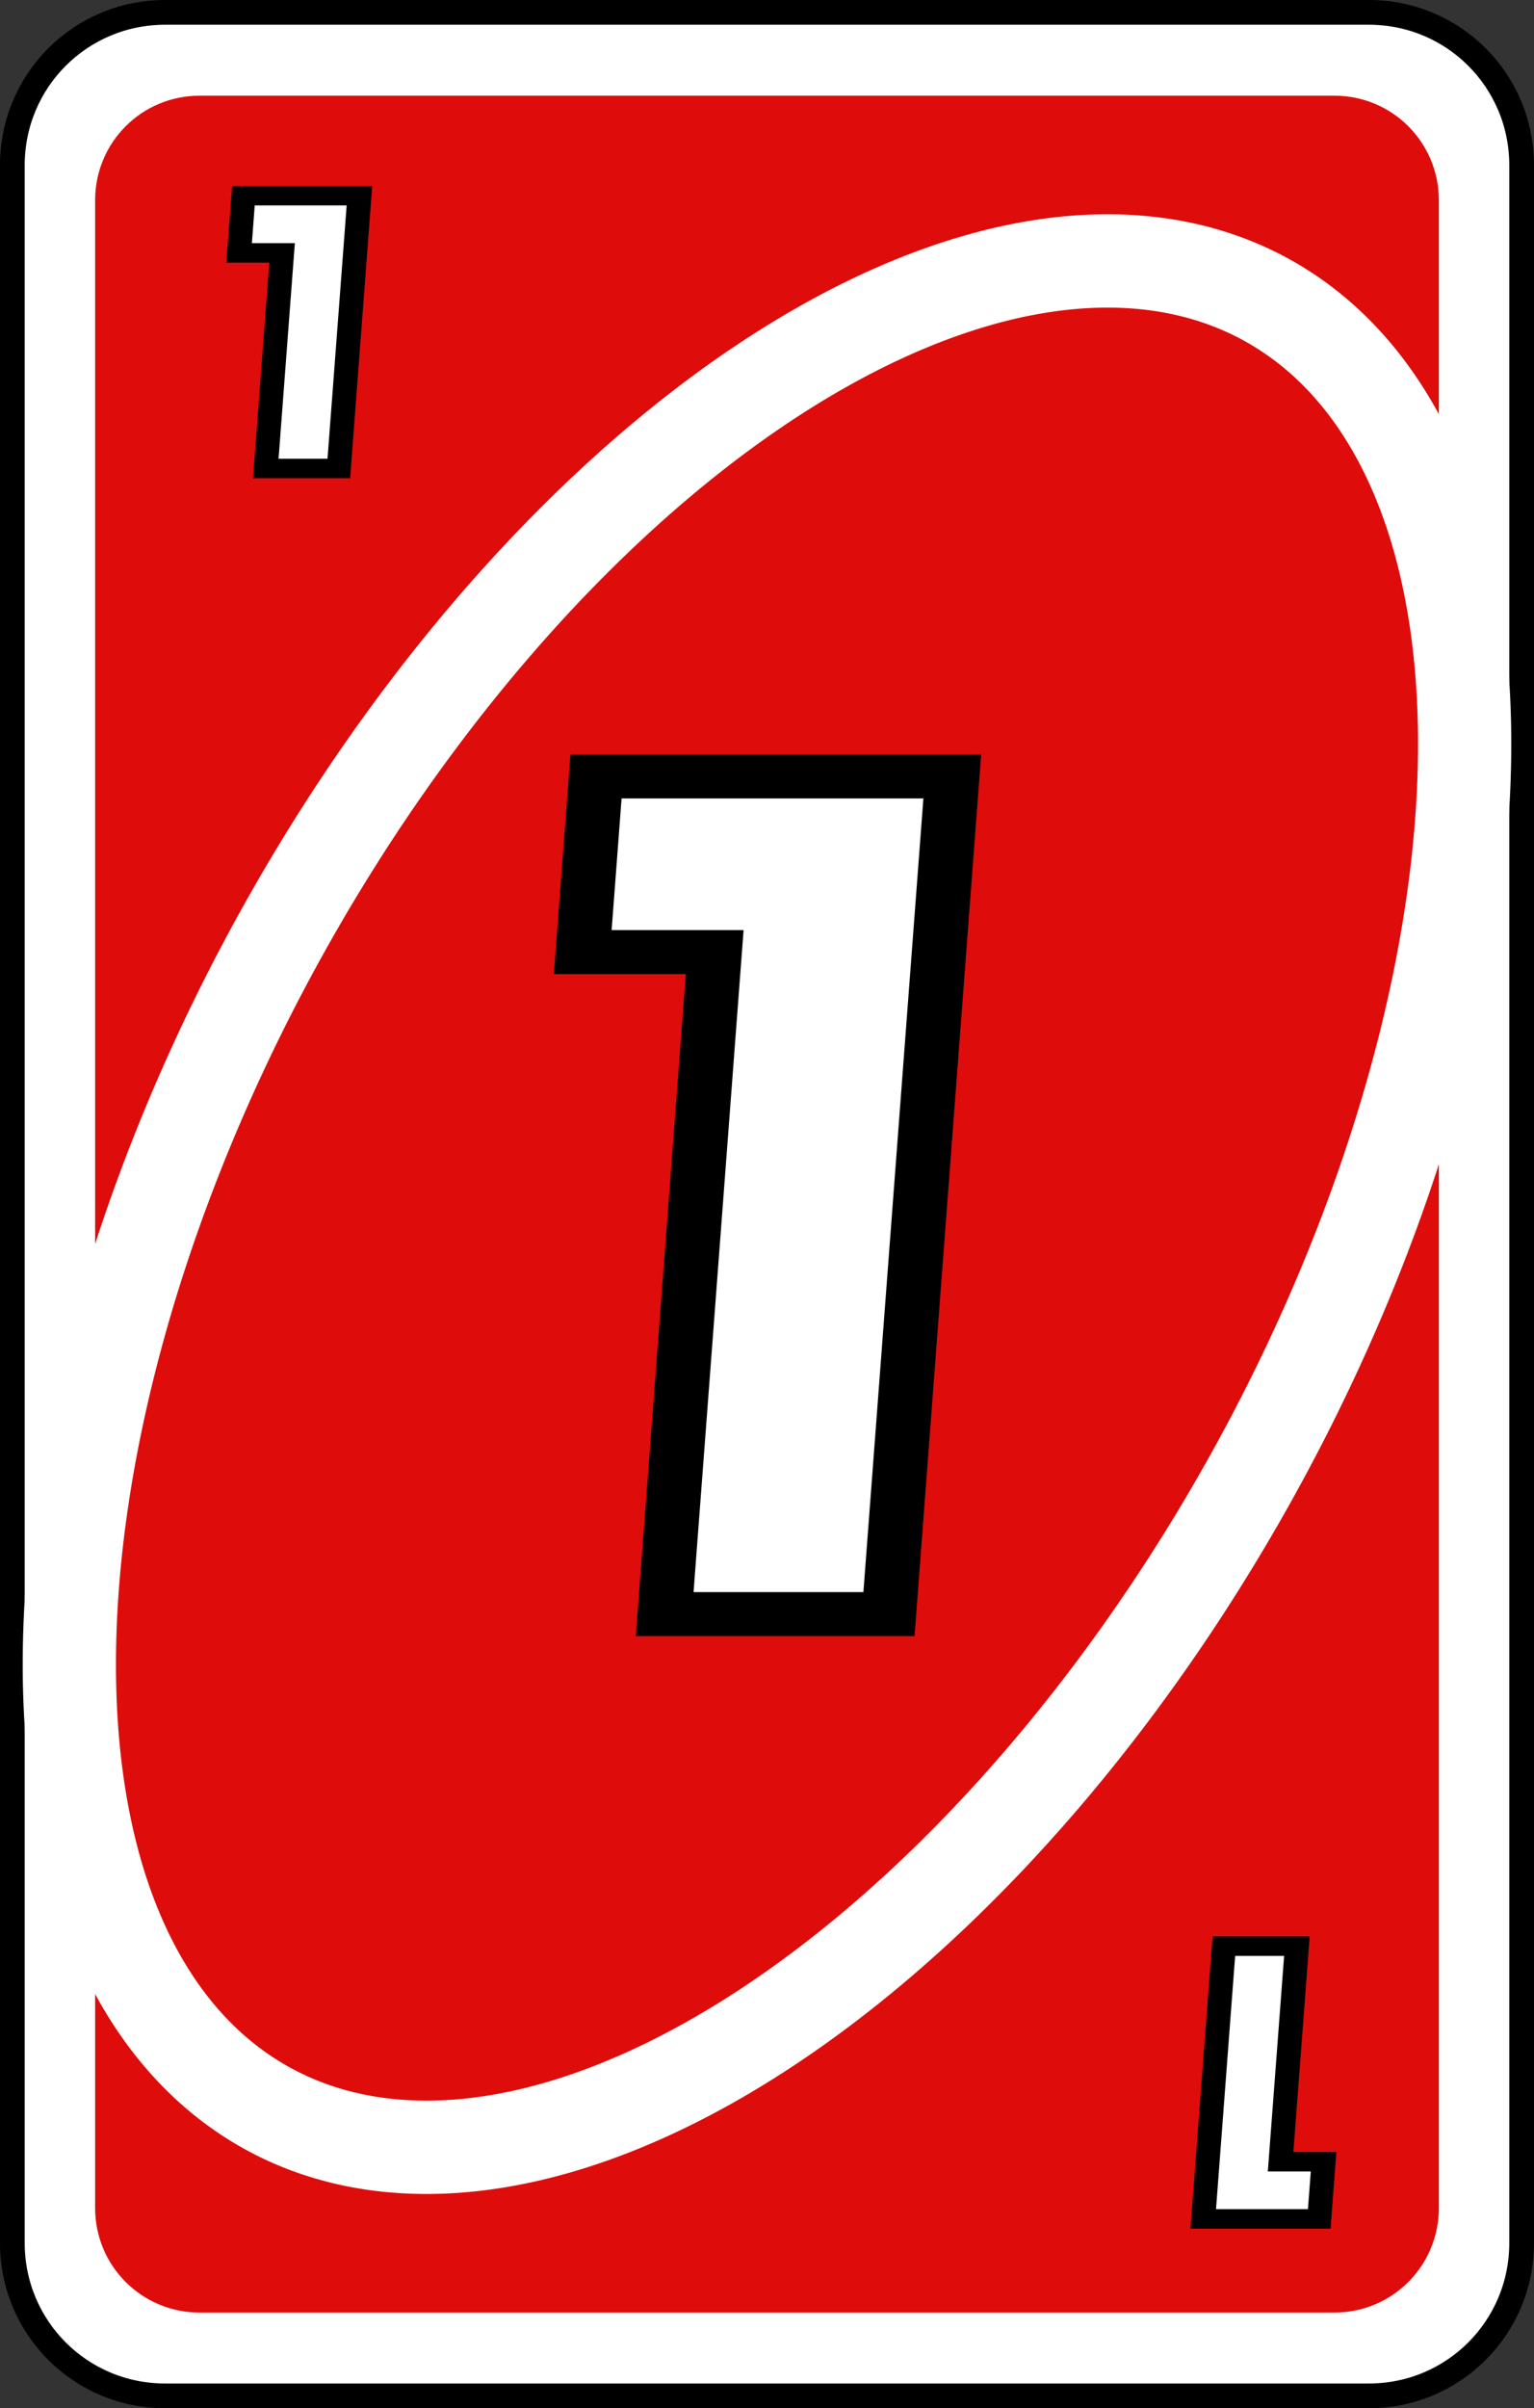 <?xml version="1.0" encoding="UTF-8" standalone="no"?>
<!-- Created with Inkscape (http://www.inkscape.org/) -->

<svg
   width="80.66mm"
   height="126.519mm"
   viewBox="0 0 80.66 126.519"
   version="1.1"
   id="svg2720"
   inkscape:version="1.1.2 (b8e25be833, 2022-02-05)"
   sodipodi:docname="rojo_1.svg"
   xmlns:inkscape="http://www.inkscape.org/namespaces/inkscape"
   xmlns:sodipodi="http://sodipodi.sourceforge.net/DTD/sodipodi-0.dtd"
   xmlns="http://www.w3.org/2000/svg"
   xmlns:svg="http://www.w3.org/2000/svg">
  <rect x="0" y="0" width="80.66" height="126.519" fill="#333333" stroke="none"/>
  <sodipodi:namedview
     id="namedview2722"
     pagecolor="#ffffff"
     bordercolor="#666666"
     borderopacity="1.0"
     inkscape:pageshadow="2"
     inkscape:pageopacity="0.0"
     inkscape:pagecheckerboard="0"
     inkscape:document-units="mm"
     showgrid="false"
     inkscape:zoom="0.74029882"
     inkscape:cx="293.80028"
     inkscape:cy="222.20757"
     inkscape:window-width="958"
     inkscape:window-height="1008"
     inkscape:window-x="953"
     inkscape:window-y="0"
     inkscape:window-maximized="0"
     inkscape:current-layer="layer1" />
  <defs
     id="defs2717" />
  <g
     inkscape:label="Capa 1"
     inkscape:groupmode="layer"
     id="layer1"
     transform="translate(-14.254,-118.199)">
    <path
       id="rect43612"
       style="fill:#ffffff;stroke:#000000;stroke-width:1.3;stroke-linecap:round;stroke-linejoin:round;stroke-dashoffset:9.317"
       d="m 22.935,118.849 h 63.297 c 4.45,0 8.032,3.582 8.032,8.032 v 109.156 c 0,4.45 -3.582,8.032 -8.032,8.032 H 22.935 c -4.45,0 -8.032,-3.582 -8.032,-8.032 V 126.881 c 0,-4.45 3.582,-8.032 8.032,-8.032 z" />
    <path
       id="rect43614"
       style="fill:#df0c0c;stroke-width:1.82;stroke-linecap:round;stroke-linejoin:round;stroke-dashoffset:9.317"
       d="m 24.75,123.226 h 59.667 c 3.044,0 5.494,2.45 5.494,5.494 v 105.478 c 0,3.044 -2.45,5.494 -5.494,5.494 H 24.75 c -3.044,0 -5.494,-2.45 -5.494,-5.494 v -105.478 c 0,-3.044 2.45,-5.494 5.494,-5.494 z" />
    <path
       id="ellipse43616"
       style="fill:none;fill-opacity:0;stroke:#ffffff;stroke-width:4.903;stroke-linecap:round;stroke-linejoin:round;stroke-dashoffset:9.317"
       d="M 80.15,195.623 A 29.228,54.285 28.988 0 1 28.276,228.943 29.228,54.285 28.988 0 1 29.018,167.295 29.228,54.285 28.988 0 1 80.891,133.975 29.228,54.285 28.988 0 1 80.15,195.623 Z" />
    <g
       aria-label="1"
       transform="matrix(1.113,0,-0.068,0.899,-2303.82,-67.59)"
       id="text43620"
       style="font-size:75.098px;line-height:1.25;font-family:'Tw Cen MT Condensed Extra Bold';-inkscape-font-specification:'Tw Cen MT Condensed Extra Bold, Normal';fill:#ffffff;stroke:#000000;stroke-width:2.573">
      <path
         d="m 2126.282,252.035 h 16.831 v 48.953 h -10.597 v -38.686 h -6.234 z"
         id="path47166" />
    </g>
    <g
       aria-label="1"
       transform="matrix(1.113,0,-0.068,0.899,-2303.82,-67.59)"
       id="text43624"
       style="font-size:24.456px;line-height:1.25;font-family:'Tw Cen MT Condensed Extra Bold';-inkscape-font-specification:'Tw Cen MT Condensed Extra Bold, Normal';fill:#ffffff;stroke:#000000;stroke-width:1.138">
      <path
         d="m 2107.551,218.097 h 5.481 v 15.942 h -3.451 v -12.598 h -2.03 z"
         id="path47169" />
    </g>
    <g
       aria-label="1"
       transform="matrix(-1.113,0,0.068,-0.899,-2303.82,-67.59)"
       id="text43628"
       style="font-size:24.456px;line-height:1.25;font-family:'Tw Cen MT Condensed Extra Bold';-inkscape-font-specification:'Tw Cen MT Condensed Extra Bold, Normal';fill:#ffffff;stroke:#000000;stroke-width:1.138">
      <path
         d="m -2165.6,-336.333 h 5.481 v 15.942 h -3.451 v -12.598 h -2.03 z"
         id="path47172" />
    </g>
  </g>
</svg>
